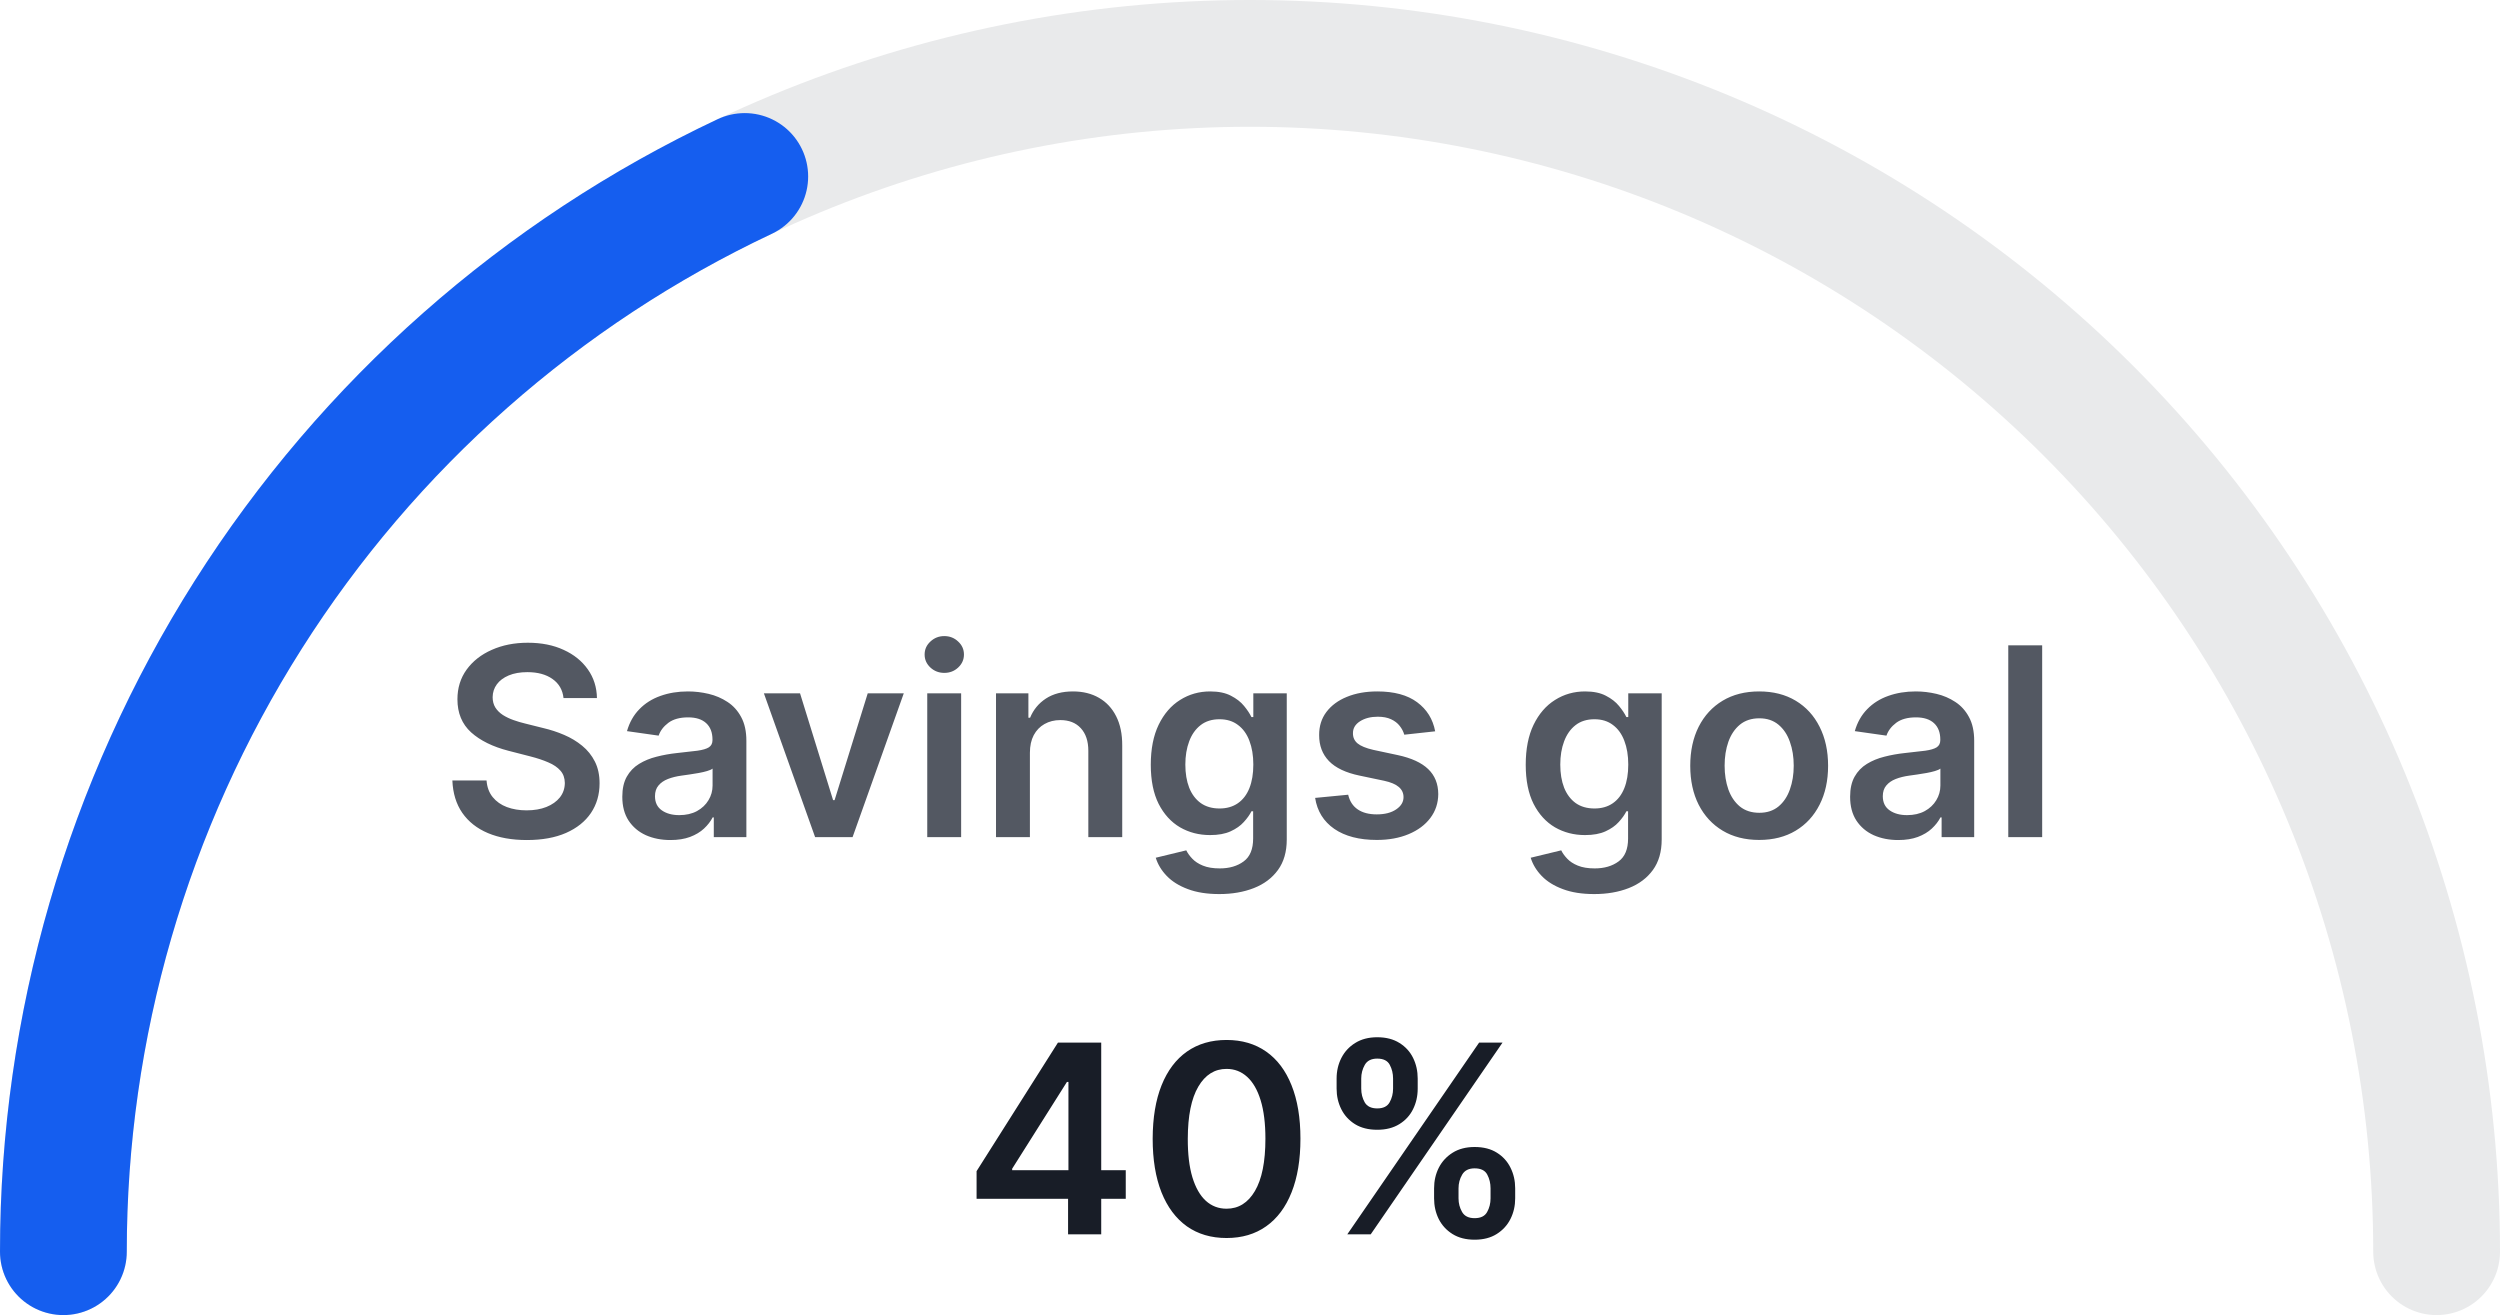 <svg xmlns="http://www.w3.org/2000/svg" fill="none" viewBox="8.1 8.1 295.8 155.6">
<path d="M296.4 156.2C296.4 137.736 292.768 119.453 285.712 102.395C278.657 85.336 268.315 69.837 255.277 56.781C242.24 43.725 226.762 33.368 209.728 26.302C192.694 19.237 174.437 15.6 156 15.6C137.562 15.6 119.305 19.237 102.271 26.302C85.237 33.368 69.759 43.725 56.722 56.781C43.684 69.837 33.343 85.336 26.287 102.395C19.231 119.453 15.6 137.736 15.6 156.2" stroke="#E9EAEB" stroke-width="15" stroke-linecap="round" stroke-linejoin="round"/>
<path d="M15.6 156.2C15.6 129.52 23.18 103.39 37.456 80.863C51.732 58.336 72.113 40.341 96.22 28.981" stroke="#155EEF" stroke-width="15" stroke-linecap="round" stroke-linejoin="round"/>
<path d="M74.776 90.697C74.672 89.729 74.237 88.976 73.469 88.436C72.708 87.897 71.718 87.628 70.499 87.628C69.642 87.628 68.907 87.757 68.294 88.016C67.681 88.274 67.212 88.625 66.887 89.068C66.562 89.511 66.396 90.017 66.389 90.586C66.389 91.059 66.496 91.469 66.71 91.816C66.931 92.163 67.231 92.458 67.607 92.702C67.984 92.939 68.401 93.138 68.859 93.3C69.317 93.463 69.779 93.6 70.244 93.71L72.372 94.242C73.228 94.442 74.052 94.711 74.842 95.051C75.64 95.391 76.353 95.819 76.981 96.336C77.616 96.853 78.118 97.478 78.487 98.209C78.857 98.94 79.041 99.797 79.041 100.779C79.041 102.109 78.702 103.279 78.022 104.291C77.343 105.296 76.36 106.083 75.075 106.651C73.797 107.213 72.25 107.493 70.433 107.493C68.667 107.493 67.135 107.22 65.835 106.673C64.542 106.127 63.53 105.329 62.799 104.28C62.075 103.231 61.684 101.954 61.624 100.447H65.668C65.728 101.237 65.971 101.895 66.4 102.419C66.828 102.943 67.386 103.335 68.073 103.593C68.767 103.852 69.543 103.981 70.399 103.981C71.293 103.981 72.076 103.848 72.748 103.582C73.428 103.309 73.96 102.932 74.344 102.452C74.728 101.965 74.924 101.396 74.931 100.746C74.924 100.155 74.75 99.668 74.41 99.283C74.07 98.892 73.594 98.567 72.981 98.308C72.375 98.043 71.666 97.806 70.854 97.599L68.272 96.935C66.403 96.454 64.926 95.727 63.84 94.752C62.762 93.769 62.223 92.466 62.223 90.841C62.223 89.504 62.585 88.333 63.309 87.329C64.04 86.324 65.033 85.545 66.289 84.991C67.545 84.429 68.966 84.149 70.555 84.149C72.165 84.149 73.576 84.429 74.787 84.991C76.006 85.545 76.962 86.317 77.656 87.306C78.351 88.289 78.709 89.419 78.731 90.697H74.776ZM87.426 107.493C86.347 107.493 85.376 107.301 84.512 106.917C83.655 106.526 82.976 105.95 82.473 105.189C81.978 104.428 81.731 103.49 81.731 102.375C81.731 101.414 81.908 100.62 82.263 99.993C82.617 99.365 83.101 98.862 83.714 98.486C84.327 98.109 85.018 97.825 85.786 97.633C86.562 97.433 87.363 97.289 88.19 97.201C89.188 97.097 89.996 97.005 90.617 96.924C91.237 96.835 91.688 96.702 91.969 96.525C92.257 96.34 92.401 96.056 92.401 95.671V95.605C92.401 94.77 92.153 94.124 91.658 93.666C91.163 93.208 90.451 92.979 89.52 92.979C88.538 92.979 87.758 93.193 87.182 93.622C86.613 94.05 86.229 94.556 86.03 95.14L82.285 94.608C82.581 93.574 83.068 92.71 83.748 92.015C84.427 91.314 85.258 90.789 86.24 90.442C87.223 90.087 88.309 89.91 89.498 89.91C90.318 89.91 91.134 90.006 91.946 90.198C92.759 90.39 93.501 90.708 94.173 91.151C94.846 91.587 95.385 92.181 95.791 92.935C96.205 93.688 96.411 94.63 96.411 95.76V107.15H92.556V104.812H92.423C92.179 105.285 91.836 105.728 91.392 106.142C90.957 106.548 90.406 106.877 89.742 107.128C89.084 107.371 88.312 107.493 87.426 107.493ZM88.467 104.546C89.272 104.546 89.971 104.387 90.561 104.07C91.152 103.745 91.607 103.316 91.924 102.785C92.249 102.253 92.412 101.673 92.412 101.045V99.04C92.286 99.143 92.072 99.239 91.769 99.328C91.474 99.416 91.141 99.494 90.772 99.56C90.403 99.627 90.037 99.686 89.675 99.738C89.313 99.789 88.999 99.834 88.733 99.871C88.135 99.952 87.6 100.085 87.127 100.27C86.654 100.454 86.281 100.713 86.008 101.045C85.734 101.37 85.598 101.791 85.598 102.308C85.598 103.047 85.867 103.604 86.407 103.981C86.946 104.358 87.633 104.546 88.467 104.546ZM115.036 90.132L108.976 107.15H104.544L98.483 90.132H102.76L106.671 102.773H106.848L110.771 90.132H115.036ZM117.812 107.15V90.132H121.822V107.15H117.812ZM119.828 87.716C119.193 87.716 118.646 87.506 118.188 87.085C117.73 86.656 117.501 86.143 117.501 85.545C117.501 84.939 117.73 84.426 118.188 84.005C118.646 83.576 119.193 83.362 119.828 83.362C120.471 83.362 121.017 83.576 121.468 84.005C121.926 84.426 122.155 84.939 122.155 85.545C122.155 86.143 121.926 86.656 121.468 87.085C121.017 87.506 120.471 87.716 119.828 87.716ZM129.958 97.178V107.15H125.947V90.132H129.78V93.023H129.98C130.371 92.071 130.995 91.314 131.852 90.752C132.716 90.191 133.784 89.91 135.054 89.91C136.229 89.91 137.252 90.161 138.123 90.663C139.002 91.166 139.682 91.893 140.162 92.846C140.649 93.799 140.889 94.955 140.882 96.314V107.15H136.871V96.935C136.871 95.797 136.576 94.907 135.985 94.264C135.401 93.622 134.592 93.3 133.558 93.3C132.857 93.3 132.233 93.456 131.686 93.766C131.147 94.069 130.722 94.508 130.412 95.084C130.109 95.66 129.958 96.358 129.958 97.178ZM152.36 113.886C150.92 113.886 149.683 113.691 148.649 113.299C147.615 112.915 146.784 112.398 146.156 111.748C145.528 111.098 145.092 110.378 144.848 109.587L148.46 108.712C148.623 109.045 148.859 109.373 149.169 109.698C149.48 110.031 149.897 110.304 150.421 110.518C150.953 110.74 151.622 110.85 152.427 110.85C153.564 110.85 154.506 110.573 155.252 110.02C155.998 109.473 156.371 108.572 156.371 107.316V104.092H156.172C155.965 104.506 155.662 104.93 155.263 105.366C154.872 105.802 154.351 106.168 153.701 106.463C153.058 106.758 152.25 106.906 151.275 106.906C149.967 106.906 148.782 106.6 147.718 105.987C146.662 105.366 145.82 104.443 145.192 103.217C144.571 101.983 144.261 100.439 144.261 98.585C144.261 96.717 144.571 95.14 145.192 93.854C145.82 92.562 146.665 91.583 147.729 90.918C148.793 90.246 149.978 89.91 151.286 89.91C152.283 89.91 153.103 90.08 153.745 90.42C154.395 90.752 154.912 91.155 155.296 91.627C155.681 92.093 155.972 92.532 156.172 92.946H156.393V90.132H160.349V107.427C160.349 108.882 160.002 110.086 159.307 111.039C158.613 111.992 157.664 112.704 156.46 113.177C155.256 113.65 153.889 113.886 152.36 113.886ZM152.394 103.76C153.243 103.76 153.967 103.553 154.565 103.139C155.163 102.725 155.618 102.131 155.928 101.355C156.238 100.58 156.393 99.649 156.393 98.563C156.393 97.492 156.238 96.554 155.928 95.749C155.625 94.944 155.175 94.32 154.576 93.877C153.985 93.426 153.258 93.201 152.394 93.201C151.5 93.201 150.754 93.433 150.156 93.899C149.557 94.364 149.107 95.003 148.804 95.816C148.501 96.621 148.35 97.537 148.35 98.563C148.35 99.605 148.501 100.517 148.804 101.3C149.114 102.075 149.568 102.681 150.167 103.117C150.772 103.545 151.515 103.76 152.394 103.76ZM177.91 94.63L174.254 95.029C174.15 94.66 173.969 94.312 173.711 93.987C173.46 93.662 173.12 93.4 172.691 93.201C172.263 93.001 171.738 92.902 171.118 92.902C170.283 92.902 169.582 93.083 169.013 93.445C168.452 93.806 168.175 94.275 168.182 94.852C168.175 95.347 168.356 95.749 168.725 96.059C169.102 96.37 169.722 96.624 170.586 96.824L173.489 97.444C175.099 97.791 176.296 98.342 177.079 99.095C177.869 99.849 178.268 100.835 178.275 102.053C178.268 103.124 177.954 104.07 177.334 104.89C176.721 105.702 175.867 106.337 174.774 106.795C173.681 107.253 172.425 107.482 171.007 107.482C168.924 107.482 167.248 107.046 165.977 106.175C164.707 105.296 163.95 104.073 163.706 102.508L167.617 102.131C167.794 102.899 168.171 103.479 168.747 103.87C169.323 104.262 170.073 104.458 170.996 104.458C171.949 104.458 172.713 104.262 173.29 103.87C173.873 103.479 174.165 102.995 174.165 102.419C174.165 101.931 173.977 101.529 173.6 101.211C173.231 100.894 172.654 100.65 171.871 100.48L168.969 99.871C167.336 99.531 166.129 98.958 165.346 98.153C164.563 97.341 164.175 96.314 164.182 95.073C164.175 94.024 164.459 93.116 165.035 92.348C165.619 91.572 166.428 90.974 167.462 90.553C168.503 90.124 169.704 89.91 171.063 89.91C173.057 89.91 174.627 90.335 175.771 91.184C176.924 92.034 177.637 93.182 177.91 94.63ZM196.723 113.886C195.283 113.886 194.045 113.691 193.011 113.299C191.977 112.915 191.146 112.398 190.518 111.748C189.89 111.098 189.455 110.378 189.211 109.587L192.823 108.712C192.985 109.045 193.222 109.373 193.532 109.698C193.842 110.031 194.26 110.304 194.784 110.518C195.316 110.74 195.984 110.85 196.789 110.85C197.927 110.85 198.869 110.573 199.615 110.02C200.361 109.473 200.734 108.572 200.734 107.316V104.092H200.534C200.327 104.506 200.025 104.93 199.626 105.366C199.234 105.802 198.713 106.168 198.063 106.463C197.421 106.758 196.612 106.906 195.637 106.906C194.33 106.906 193.144 106.6 192.081 105.987C191.024 105.366 190.182 104.443 189.554 103.217C188.934 101.983 188.624 100.439 188.624 98.585C188.624 96.717 188.934 95.14 189.554 93.854C190.182 92.562 191.028 91.583 192.092 90.918C193.155 90.246 194.341 89.91 195.648 89.91C196.645 89.91 197.465 90.08 198.108 90.42C198.758 90.752 199.275 91.155 199.659 91.627C200.043 92.093 200.335 92.532 200.534 92.946H200.756V90.132H204.711V107.427C204.711 108.882 204.364 110.086 203.67 111.039C202.975 111.992 202.026 112.704 200.822 113.177C199.618 113.65 198.252 113.886 196.723 113.886ZM196.756 103.76C197.606 103.76 198.329 103.553 198.928 103.139C199.526 102.725 199.98 102.131 200.29 101.355C200.601 100.58 200.756 99.649 200.756 98.563C200.756 97.492 200.601 96.554 200.29 95.749C199.988 94.944 199.537 94.32 198.939 93.877C198.348 93.426 197.62 93.201 196.756 93.201C195.862 93.201 195.116 93.433 194.518 93.899C193.92 94.364 193.469 95.003 193.166 95.816C192.863 96.621 192.712 97.537 192.712 98.563C192.712 99.605 192.863 100.517 193.166 101.3C193.477 102.075 193.931 102.681 194.529 103.117C195.135 103.545 195.877 103.76 196.756 103.76ZM216.245 107.482C214.583 107.482 213.143 107.117 211.924 106.385C210.705 105.654 209.76 104.631 209.088 103.316C208.423 102.002 208.09 100.465 208.09 98.707C208.09 96.949 208.423 95.409 209.088 94.087C209.76 92.765 210.705 91.738 211.924 91.007C213.143 90.276 214.583 89.91 216.245 89.91C217.907 89.91 219.347 90.276 220.566 91.007C221.785 91.738 222.727 92.765 223.391 94.087C224.063 95.409 224.4 96.949 224.4 98.707C224.4 100.465 224.063 102.002 223.391 103.316C222.727 104.631 221.785 105.654 220.566 106.385C219.347 107.117 217.907 107.482 216.245 107.482ZM216.267 104.269C217.168 104.269 217.922 104.022 218.527 103.527C219.133 103.025 219.584 102.352 219.879 101.51C220.182 100.668 220.333 99.73 220.333 98.696C220.333 97.655 220.182 96.713 219.879 95.871C219.584 95.022 219.133 94.346 218.527 93.843C217.922 93.341 217.168 93.09 216.267 93.09C215.344 93.09 214.576 93.341 213.963 93.843C213.357 94.346 212.903 95.022 212.6 95.871C212.304 96.713 212.157 97.655 212.157 98.696C212.157 99.73 212.304 100.668 212.6 101.51C212.903 102.352 213.357 103.025 213.963 103.527C214.576 104.022 215.344 104.269 216.267 104.269ZM232.701 107.493C231.623 107.493 230.651 107.301 229.787 106.917C228.93 106.526 228.251 105.95 227.748 105.189C227.253 104.428 227.006 103.49 227.006 102.375C227.006 101.414 227.183 100.62 227.538 99.993C227.892 99.365 228.376 98.862 228.989 98.486C229.602 98.109 230.293 97.825 231.061 97.633C231.837 97.433 232.638 97.289 233.465 97.201C234.463 97.097 235.271 97.005 235.892 96.924C236.512 96.835 236.963 96.702 237.244 96.525C237.532 96.34 237.676 96.056 237.676 95.671V95.605C237.676 94.77 237.428 94.124 236.933 93.666C236.438 93.208 235.726 92.979 234.795 92.979C233.813 92.979 233.033 93.193 232.457 93.622C231.888 94.05 231.504 94.556 231.305 95.14L227.56 94.608C227.855 93.574 228.343 92.71 229.023 92.015C229.702 91.314 230.533 90.789 231.515 90.442C232.498 90.087 233.584 89.91 234.773 89.91C235.593 89.91 236.409 90.006 237.221 90.198C238.034 90.39 238.776 90.708 239.448 91.151C240.121 91.587 240.66 92.181 241.066 92.935C241.48 93.688 241.686 94.63 241.686 95.76V107.15H237.831V104.812H237.698C237.454 105.285 237.111 105.728 236.667 106.142C236.232 106.548 235.681 106.877 235.017 107.128C234.359 107.371 233.587 107.493 232.701 107.493ZM233.742 104.546C234.548 104.546 235.246 104.387 235.836 104.07C236.427 103.745 236.882 103.316 237.199 102.785C237.524 102.253 237.687 101.673 237.687 101.045V99.04C237.561 99.143 237.347 99.239 237.044 99.328C236.749 99.416 236.416 99.494 236.047 99.56C235.678 99.627 235.312 99.686 234.95 99.738C234.588 99.789 234.274 99.834 234.008 99.871C233.41 99.952 232.875 100.085 232.402 100.27C231.929 100.454 231.556 100.713 231.283 101.045C231.009 101.37 230.873 101.791 230.873 102.308C230.873 103.047 231.142 103.604 231.682 103.981C232.221 104.358 232.908 104.546 233.742 104.546ZM249.73 84.459V107.15H245.719V84.459H249.73Z" fill="#535862"/>
<path d="M123.649 149.94V146.671L133.277 131.459H136.003V136.112H134.341L127.859 146.383V146.56H141.299V149.94H123.649ZM134.474 154.15V148.943L134.518 147.48V131.459H138.396V154.15H134.474ZM153.226 154.582C151.402 154.582 149.836 154.12 148.528 153.197C147.228 152.266 146.227 150.926 145.526 149.175C144.831 147.417 144.484 145.301 144.484 142.827C144.492 140.352 144.842 138.247 145.537 136.511C146.238 134.768 147.239 133.439 148.539 132.523C149.847 131.607 151.409 131.149 153.226 131.149C155.043 131.149 156.605 131.607 157.913 132.523C159.22 133.439 160.221 134.768 160.915 136.511C161.617 138.254 161.968 140.36 161.968 142.827C161.968 145.308 161.617 147.428 160.915 149.186C160.221 150.937 159.22 152.274 157.913 153.197C156.613 154.12 155.05 154.582 153.226 154.582ZM153.226 151.114C154.644 151.114 155.763 150.416 156.583 149.02C157.41 147.617 157.824 145.552 157.824 142.827C157.824 141.024 157.636 139.51 157.259 138.284C156.882 137.058 156.35 136.135 155.663 135.514C154.977 134.886 154.164 134.572 153.226 134.572C151.815 134.572 150.7 135.274 149.88 136.677C149.06 138.073 148.646 140.123 148.639 142.827C148.632 144.636 148.813 146.158 149.182 147.391C149.559 148.625 150.09 149.556 150.777 150.183C151.464 150.804 152.281 151.114 153.226 151.114ZM177.781 149.895V148.699C177.781 147.82 177.966 147.011 178.335 146.272C178.712 145.534 179.258 144.939 179.975 144.489C180.691 144.038 181.559 143.813 182.578 143.813C183.627 143.813 184.506 144.038 185.215 144.489C185.924 144.932 186.46 145.523 186.822 146.261C187.191 147 187.376 147.812 187.376 148.699V149.895C187.376 150.774 187.191 151.583 186.822 152.322C186.453 153.06 185.91 153.655 185.193 154.106C184.484 154.556 183.613 154.781 182.578 154.781C181.544 154.781 180.669 154.556 179.953 154.106C179.236 153.655 178.693 153.06 178.324 152.322C177.962 151.583 177.781 150.774 177.781 149.895ZM180.673 148.699V149.895C180.673 150.479 180.813 151.014 181.094 151.502C181.374 151.989 181.869 152.233 182.578 152.233C183.295 152.233 183.786 151.993 184.052 151.513C184.325 151.025 184.462 150.486 184.462 149.895V148.699C184.462 148.108 184.333 147.569 184.074 147.081C183.816 146.586 183.317 146.339 182.578 146.339C181.884 146.339 181.393 146.586 181.105 147.081C180.817 147.569 180.673 148.108 180.673 148.699ZM166.247 136.91V135.714C166.247 134.827 166.436 134.015 166.812 133.276C167.189 132.537 167.736 131.946 168.452 131.503C169.169 131.053 170.036 130.827 171.056 130.827C172.097 130.827 172.972 131.053 173.682 131.503C174.398 131.946 174.937 132.537 175.299 133.276C175.661 134.015 175.842 134.827 175.842 135.714V136.91C175.842 137.796 175.657 138.609 175.288 139.348C174.926 140.079 174.387 140.666 173.67 141.109C172.954 141.552 172.082 141.774 171.056 141.774C170.014 141.774 169.135 141.552 168.419 141.109C167.71 140.666 167.17 140.075 166.801 139.337C166.432 138.598 166.247 137.789 166.247 136.91ZM169.161 135.714V136.91C169.161 137.501 169.298 138.04 169.571 138.528C169.852 139.008 170.347 139.248 171.056 139.248C171.765 139.248 172.252 139.008 172.518 138.528C172.792 138.04 172.928 137.501 172.928 136.91V135.714C172.928 135.123 172.799 134.583 172.54 134.096C172.282 133.601 171.787 133.354 171.056 133.354C170.354 133.354 169.863 133.601 169.582 134.096C169.301 134.591 169.161 135.13 169.161 135.714ZM167.51 154.15L183.11 131.459H185.88L170.28 154.15H167.51Z" fill="#181D27"/>
</svg>